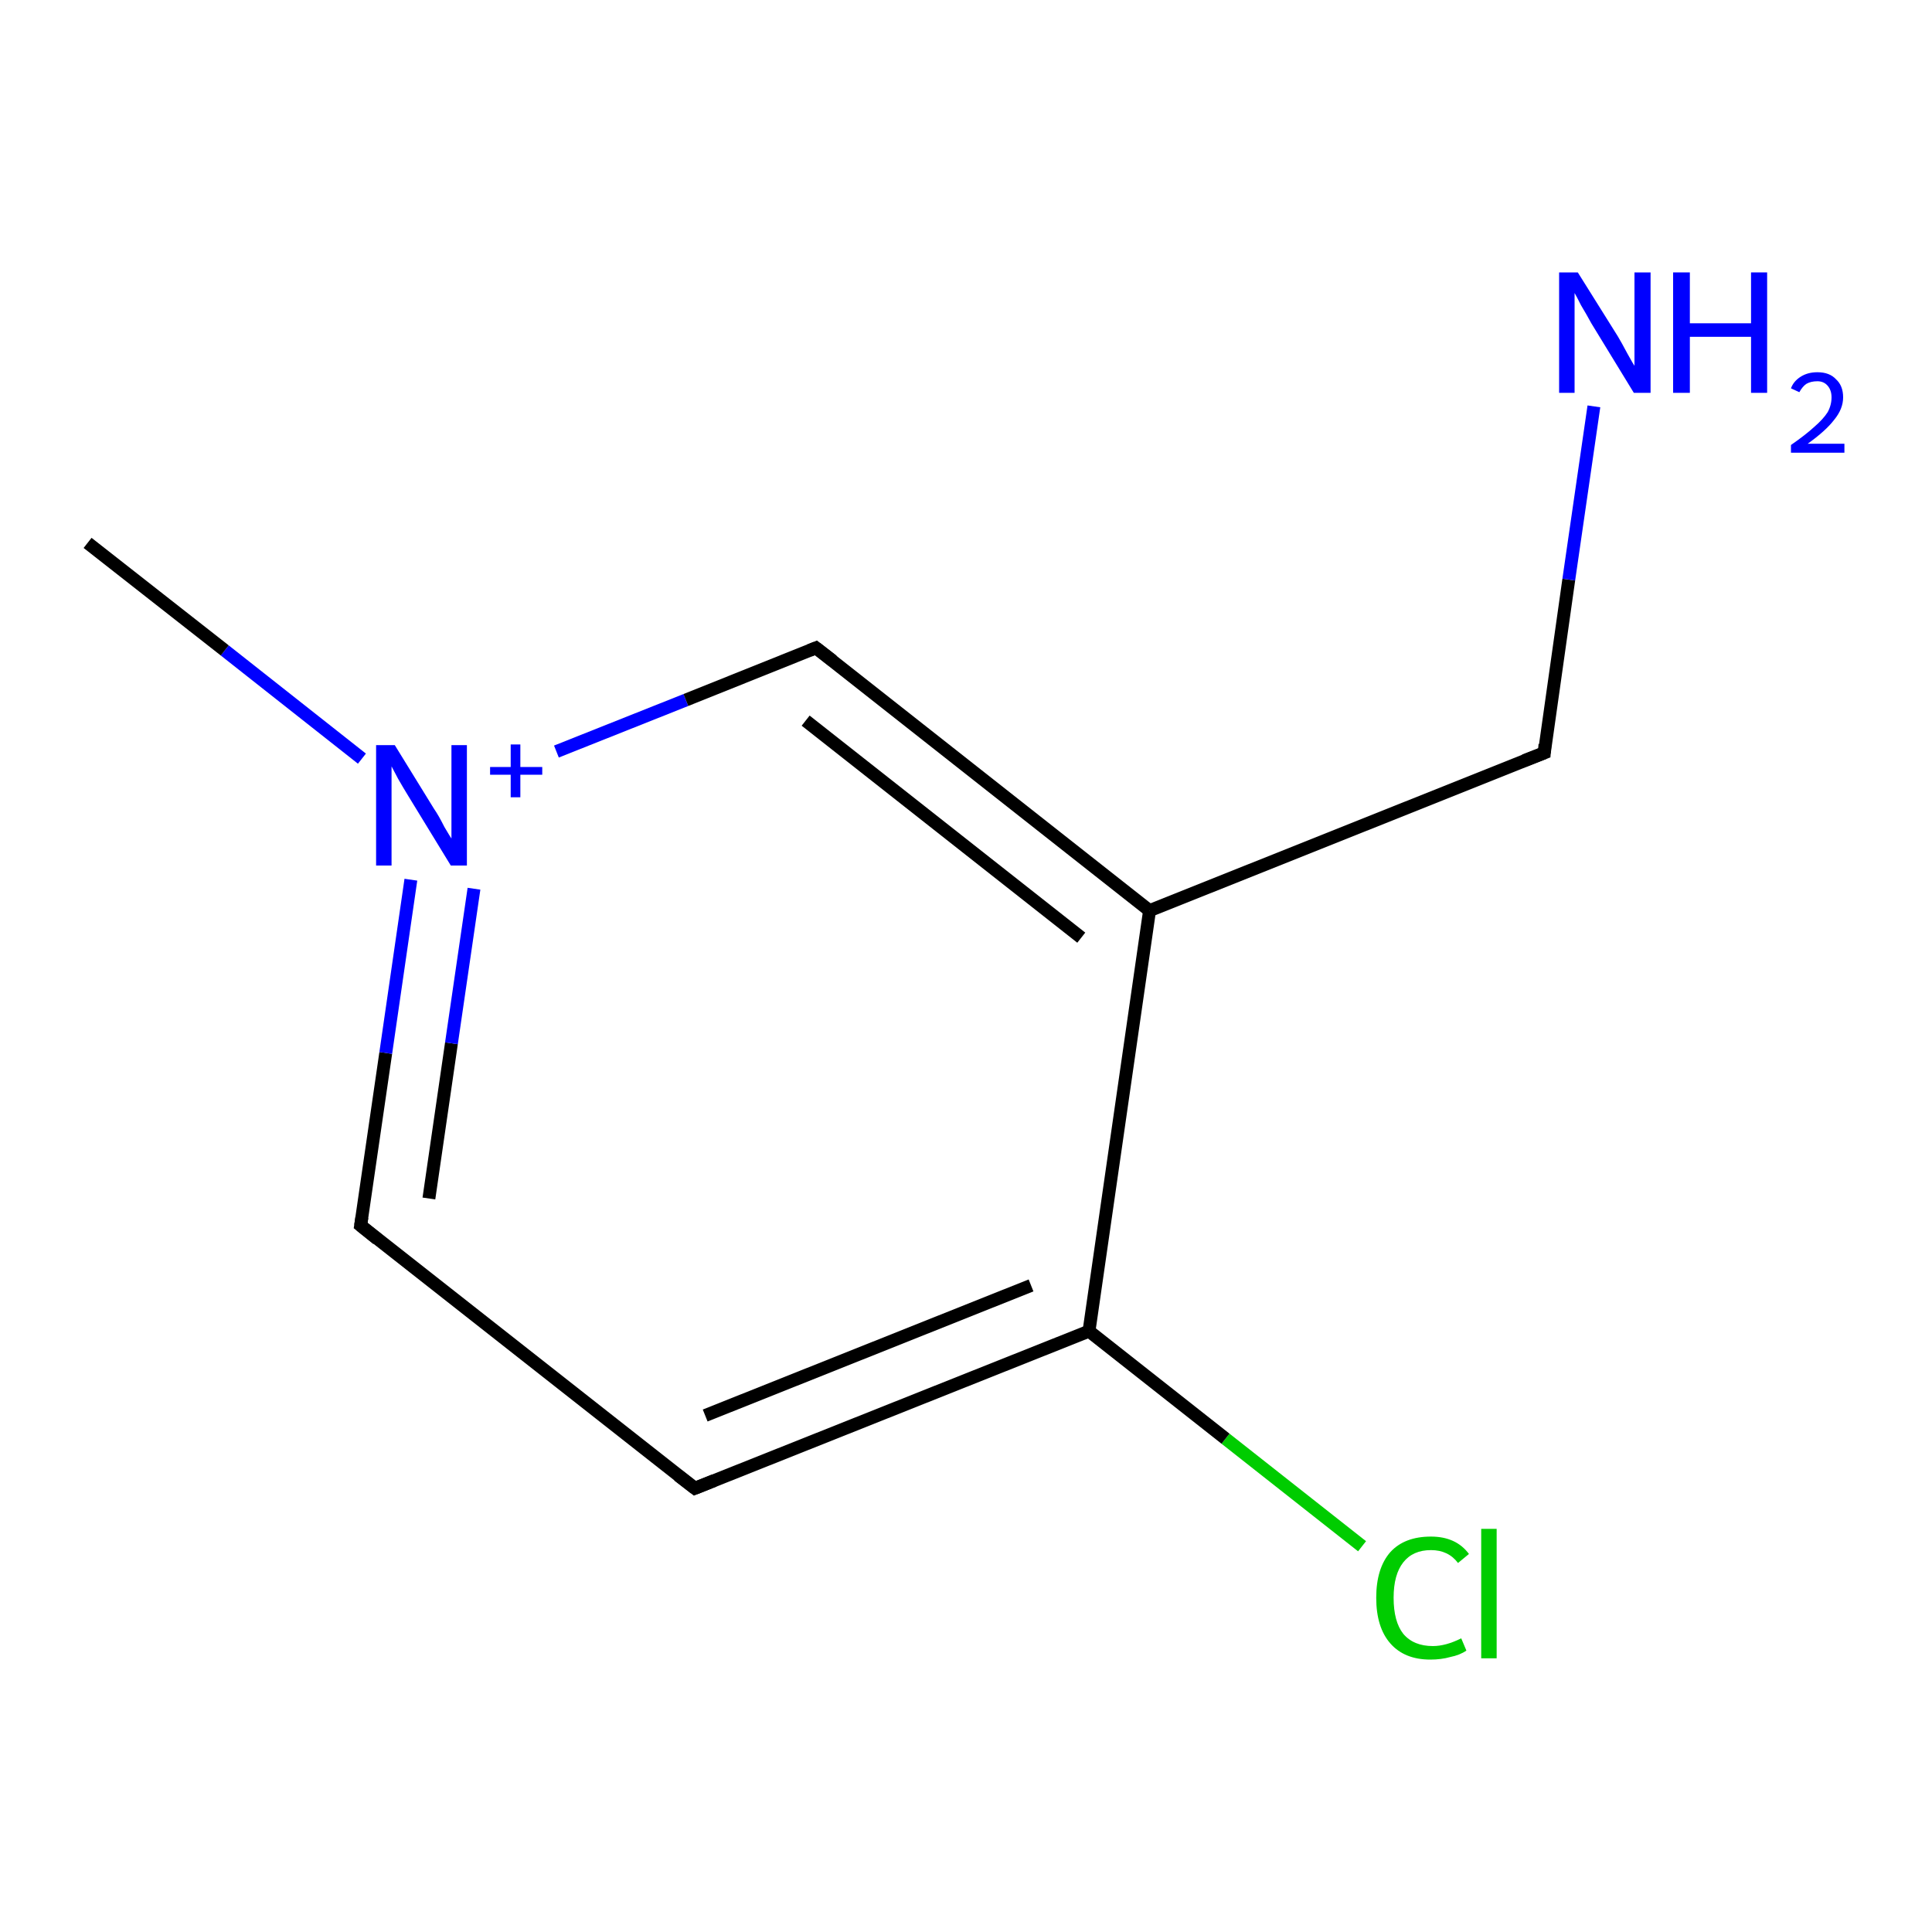<?xml version='1.0' encoding='iso-8859-1'?>
<svg version='1.1' baseProfile='full'
              xmlns='http://www.w3.org/2000/svg'
                      xmlns:rdkit='http://www.rdkit.org/xml'
                      xmlns:xlink='http://www.w3.org/1999/xlink'
                  xml:space='preserve'
width='300px' height='300px' viewBox='0 0 300 300'>
<!-- END OF HEADER -->
<rect style='opacity:1.0;fill:#FFFFFF;stroke:none' width='300.0' height='300.0' x='0.0' y='0.0'> </rect>
<path class='bond-0 atom-0 atom-1' d='M 211.5,240.1 L 190.3,223.4' style='fill:none;fill-rule:evenodd;stroke:#00CC00;stroke-width:2.0px;stroke-linecap:butt;stroke-linejoin:miter;stroke-opacity:1' />
<path class='bond-0 atom-0 atom-1' d='M 190.3,223.4 L 169.1,206.7' style='fill:none;fill-rule:evenodd;stroke:#000000;stroke-width:2.0px;stroke-linecap:butt;stroke-linejoin:miter;stroke-opacity:1' />
<path class='bond-1 atom-1 atom-2' d='M 169.1,206.7 L 107.9,231.1' style='fill:none;fill-rule:evenodd;stroke:#000000;stroke-width:2.0px;stroke-linecap:butt;stroke-linejoin:miter;stroke-opacity:1' />
<path class='bond-1 atom-1 atom-2' d='M 160.1,199.6 L 109.5,219.8' style='fill:none;fill-rule:evenodd;stroke:#000000;stroke-width:2.0px;stroke-linecap:butt;stroke-linejoin:miter;stroke-opacity:1' />
<path class='bond-2 atom-2 atom-3' d='M 107.9,231.1 L 56.0,190.3' style='fill:none;fill-rule:evenodd;stroke:#000000;stroke-width:2.0px;stroke-linecap:butt;stroke-linejoin:miter;stroke-opacity:1' />
<path class='bond-3 atom-3 atom-4' d='M 56.0,190.3 L 59.9,163.5' style='fill:none;fill-rule:evenodd;stroke:#000000;stroke-width:2.0px;stroke-linecap:butt;stroke-linejoin:miter;stroke-opacity:1' />
<path class='bond-3 atom-3 atom-4' d='M 59.9,163.5 L 63.8,136.6' style='fill:none;fill-rule:evenodd;stroke:#0000FF;stroke-width:2.0px;stroke-linecap:butt;stroke-linejoin:miter;stroke-opacity:1' />
<path class='bond-3 atom-3 atom-4' d='M 66.6,186.1 L 70.1,162.0' style='fill:none;fill-rule:evenodd;stroke:#000000;stroke-width:2.0px;stroke-linecap:butt;stroke-linejoin:miter;stroke-opacity:1' />
<path class='bond-3 atom-3 atom-4' d='M 70.1,162.0 L 73.6,138.0' style='fill:none;fill-rule:evenodd;stroke:#0000FF;stroke-width:2.0px;stroke-linecap:butt;stroke-linejoin:miter;stroke-opacity:1' />
<path class='bond-4 atom-4 atom-5' d='M 86.4,116.7 L 106.5,108.7' style='fill:none;fill-rule:evenodd;stroke:#0000FF;stroke-width:2.0px;stroke-linecap:butt;stroke-linejoin:miter;stroke-opacity:1' />
<path class='bond-4 atom-4 atom-5' d='M 106.5,108.7 L 126.7,100.6' style='fill:none;fill-rule:evenodd;stroke:#000000;stroke-width:2.0px;stroke-linecap:butt;stroke-linejoin:miter;stroke-opacity:1' />
<path class='bond-5 atom-5 atom-6' d='M 126.7,100.6 L 178.5,141.4' style='fill:none;fill-rule:evenodd;stroke:#000000;stroke-width:2.0px;stroke-linecap:butt;stroke-linejoin:miter;stroke-opacity:1' />
<path class='bond-5 atom-5 atom-6' d='M 125.1,111.9 L 167.9,145.6' style='fill:none;fill-rule:evenodd;stroke:#000000;stroke-width:2.0px;stroke-linecap:butt;stroke-linejoin:miter;stroke-opacity:1' />
<path class='bond-6 atom-6 atom-7' d='M 178.5,141.4 L 239.8,116.9' style='fill:none;fill-rule:evenodd;stroke:#000000;stroke-width:2.0px;stroke-linecap:butt;stroke-linejoin:miter;stroke-opacity:1' />
<path class='bond-7 atom-7 atom-8' d='M 239.8,116.9 L 243.6,90.0' style='fill:none;fill-rule:evenodd;stroke:#000000;stroke-width:2.0px;stroke-linecap:butt;stroke-linejoin:miter;stroke-opacity:1' />
<path class='bond-7 atom-7 atom-8' d='M 243.6,90.0 L 247.5,63.1' style='fill:none;fill-rule:evenodd;stroke:#0000FF;stroke-width:2.0px;stroke-linecap:butt;stroke-linejoin:miter;stroke-opacity:1' />
<path class='bond-8 atom-4 atom-9' d='M 56.2,117.8 L 34.9,101.0' style='fill:none;fill-rule:evenodd;stroke:#0000FF;stroke-width:2.0px;stroke-linecap:butt;stroke-linejoin:miter;stroke-opacity:1' />
<path class='bond-8 atom-4 atom-9' d='M 34.9,101.0 L 13.6,84.3' style='fill:none;fill-rule:evenodd;stroke:#000000;stroke-width:2.0px;stroke-linecap:butt;stroke-linejoin:miter;stroke-opacity:1' />
<path class='bond-9 atom-6 atom-1' d='M 178.5,141.4 L 169.1,206.7' style='fill:none;fill-rule:evenodd;stroke:#000000;stroke-width:2.0px;stroke-linecap:butt;stroke-linejoin:miter;stroke-opacity:1' />
<path d='M 110.9,229.9 L 107.9,231.1 L 105.3,229.1' style='fill:none;stroke:#000000;stroke-width:2.0px;stroke-linecap:butt;stroke-linejoin:miter;stroke-opacity:1;' />
<path d='M 58.6,192.4 L 56.0,190.3 L 56.2,189.0' style='fill:none;stroke:#000000;stroke-width:2.0px;stroke-linecap:butt;stroke-linejoin:miter;stroke-opacity:1;' />
<path d='M 125.7,101.0 L 126.7,100.6 L 129.3,102.6' style='fill:none;stroke:#000000;stroke-width:2.0px;stroke-linecap:butt;stroke-linejoin:miter;stroke-opacity:1;' />
<path d='M 236.7,118.1 L 239.8,116.9 L 239.9,115.6' style='fill:none;stroke:#000000;stroke-width:2.0px;stroke-linecap:butt;stroke-linejoin:miter;stroke-opacity:1;' />
<path class='atom-0' d='M 213.7 248.1
Q 213.7 243.5, 215.9 241.0
Q 218.1 238.6, 222.2 238.6
Q 226.1 238.6, 228.1 241.3
L 226.4 242.7
Q 224.9 240.7, 222.2 240.7
Q 219.4 240.7, 217.9 242.6
Q 216.4 244.5, 216.4 248.1
Q 216.4 251.8, 217.9 253.7
Q 219.5 255.6, 222.5 255.6
Q 224.5 255.6, 226.9 254.4
L 227.7 256.3
Q 226.7 257.0, 225.2 257.3
Q 223.8 257.7, 222.1 257.7
Q 218.1 257.7, 215.9 255.2
Q 213.7 252.7, 213.7 248.1
' fill='#00CC00'/>
<path class='atom-0' d='M 230.0 237.4
L 232.4 237.4
L 232.4 257.5
L 230.0 257.5
L 230.0 237.4
' fill='#00CC00'/>
<path class='atom-4' d='M 61.3 115.7
L 67.4 125.6
Q 68.1 126.6, 69.0 128.4
Q 70.0 130.1, 70.1 130.2
L 70.1 115.7
L 72.5 115.7
L 72.5 134.4
L 70.0 134.4
L 63.4 123.6
Q 62.6 122.3, 61.8 120.9
Q 61.0 119.4, 60.8 119.0
L 60.8 134.4
L 58.4 134.4
L 58.4 115.7
L 61.3 115.7
' fill='#0000FF'/>
<path class='atom-4' d='M 76.1 119.1
L 79.3 119.1
L 79.3 115.6
L 80.8 115.6
L 80.8 119.1
L 84.2 119.1
L 84.2 120.3
L 80.8 120.3
L 80.8 123.8
L 79.3 123.8
L 79.3 120.3
L 76.1 120.3
L 76.1 119.1
' fill='#0000FF'/>
<path class='atom-8' d='M 245.0 42.3
L 251.2 52.2
Q 251.8 53.2, 252.7 54.9
Q 253.7 56.7, 253.8 56.8
L 253.8 42.3
L 256.3 42.3
L 256.3 61.0
L 253.7 61.0
L 247.1 50.2
Q 246.4 48.9, 245.5 47.4
Q 244.8 46.0, 244.5 45.5
L 244.5 61.0
L 242.1 61.0
L 242.1 42.3
L 245.0 42.3
' fill='#0000FF'/>
<path class='atom-8' d='M 259.8 42.3
L 262.4 42.3
L 262.4 50.2
L 271.9 50.2
L 271.9 42.3
L 274.4 42.3
L 274.4 61.0
L 271.9 61.0
L 271.9 52.3
L 262.4 52.3
L 262.4 61.0
L 259.8 61.0
L 259.8 42.3
' fill='#0000FF'/>
<path class='atom-8' d='M 278.1 60.3
Q 278.5 59.2, 279.6 58.5
Q 280.7 57.8, 282.2 57.8
Q 284.1 57.8, 285.1 58.9
Q 286.2 59.9, 286.2 61.7
Q 286.2 63.5, 284.8 65.2
Q 283.5 66.9, 280.7 68.9
L 286.4 68.9
L 286.4 70.3
L 278.1 70.3
L 278.1 69.1
Q 280.4 67.5, 281.7 66.3
Q 283.1 65.1, 283.8 64.0
Q 284.4 62.9, 284.4 61.7
Q 284.4 60.6, 283.8 59.9
Q 283.2 59.2, 282.2 59.2
Q 281.2 59.2, 280.5 59.6
Q 279.9 60.0, 279.4 60.9
L 278.1 60.3
' fill='#0000FF'/>
</svg>
